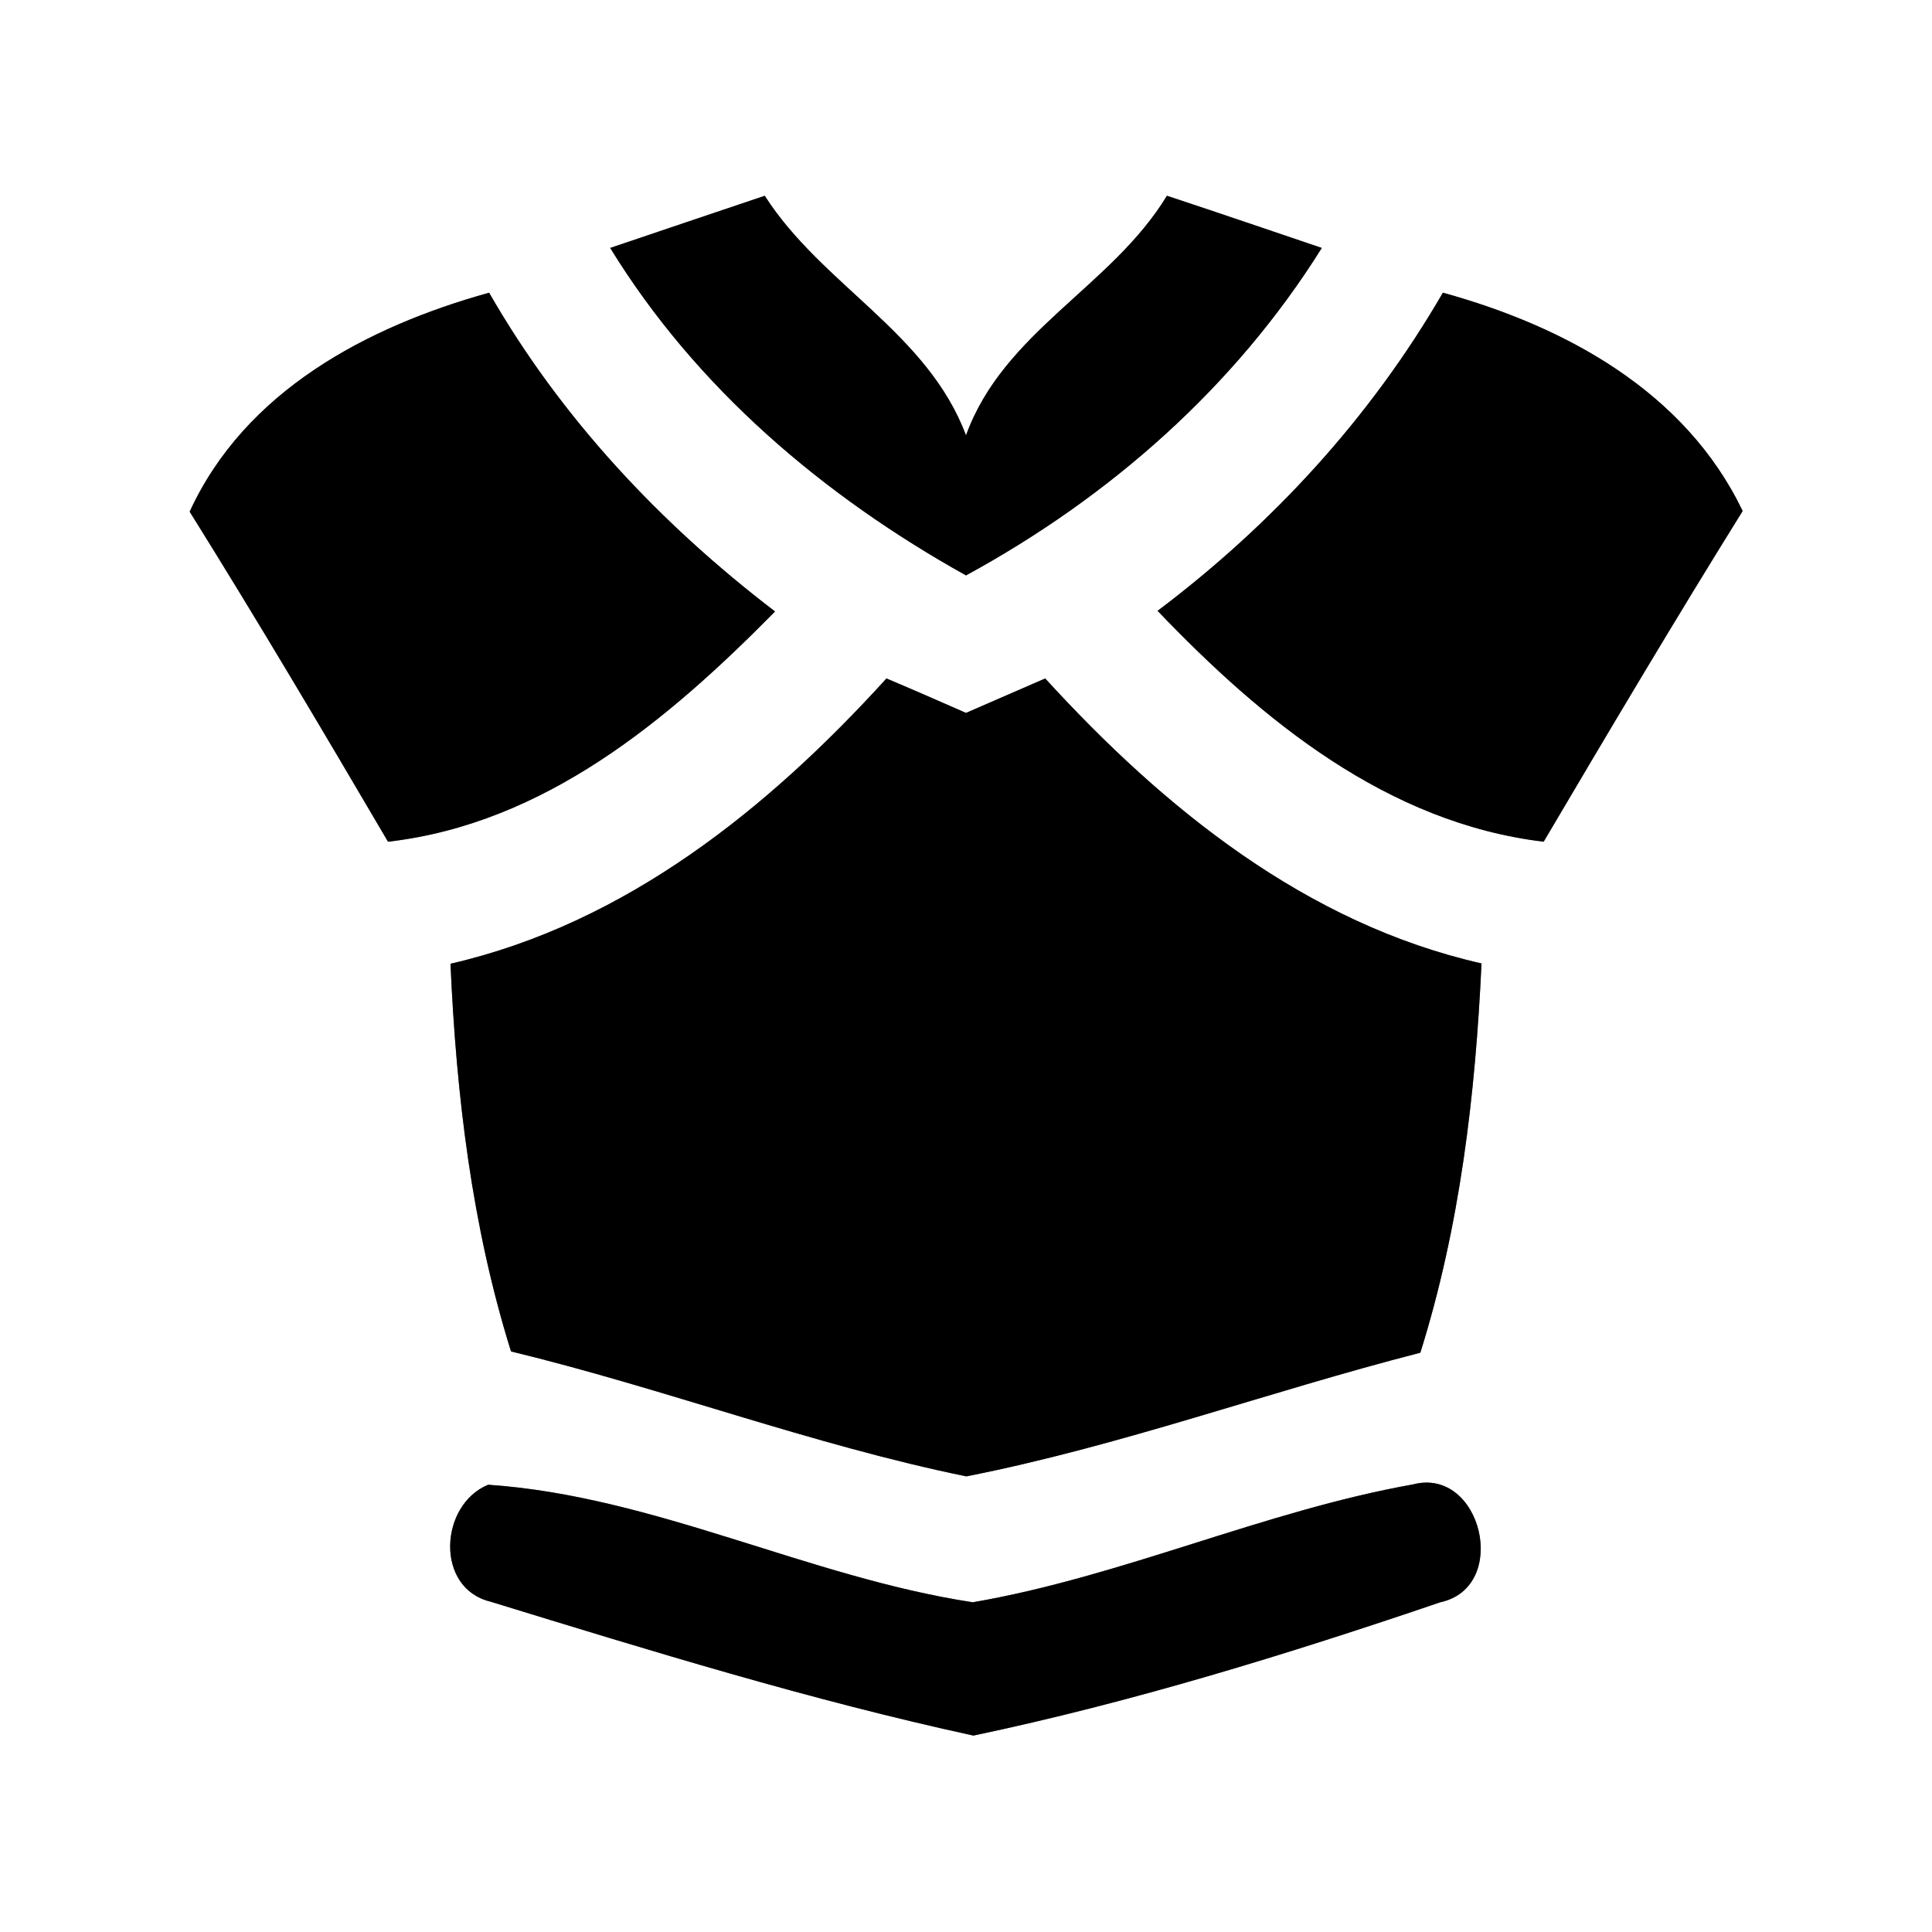 <?xml version="1.0" encoding="UTF-8" ?>
<!DOCTYPE svg PUBLIC "-//W3C//DTD SVG 1.1//EN" "http://www.w3.org/Graphics/SVG/1.1/DTD/svg11.dtd">
<svg width="60pt" height="60pt" viewBox="0 0 60 60" version="1.1" xmlns="http://www.w3.org/2000/svg">
<rect x="0" y="0" width="60" height="60" fill="#808080" stroke="none"/>
<g id="#ffffffff">
<path fill="#ffffff" opacity="1.00" d=" M 0.00 0.00 L 60.00 0.00 L 60.00 60.00 L 0.00 60.00 L 0.00 0.00 M 18.95 7.70 C 21.62 12.05 25.57 15.40 30.00 17.87 C 34.46 15.44 38.35 12.02 41.05 7.70 C 39.45 7.16 37.85 6.61 36.24 6.08 C 34.52 8.91 31.17 10.29 30.00 13.52 C 28.80 10.32 25.53 8.86 23.75 6.08 C 22.14 6.62 20.55 7.16 18.95 7.70 M 5.89 15.89 C 8.00 19.27 10.03 22.70 12.05 26.14 C 16.92 25.58 20.76 22.35 24.07 18.99 C 20.51 16.27 17.42 12.98 15.19 9.09 C 11.38 10.15 7.61 12.15 5.89 15.89 M 35.95 18.97 C 39.21 22.38 43.09 25.56 47.94 26.14 C 49.97 22.70 52.01 19.26 54.12 15.87 C 52.34 12.16 48.62 10.14 44.81 9.09 C 42.57 12.96 39.52 16.28 35.95 18.97 M 27.53 21.07 C 23.86 25.11 19.43 28.68 13.99 29.93 C 14.17 34.00 14.65 38.07 15.87 41.97 C 20.62 43.12 25.22 44.87 30.01 45.85 C 34.79 44.91 39.39 43.22 44.11 42.01 C 45.34 38.09 45.82 34.01 46.01 29.92 C 40.57 28.69 36.14 25.10 32.46 21.07 C 31.64 21.43 30.82 21.78 30.00 22.14 C 29.18 21.78 28.36 21.42 27.53 21.07 M 15.16 46.11 C 13.65 46.73 13.50 49.32 15.23 49.74 C 20.18 51.26 25.17 52.80 30.23 53.90 C 35.13 52.87 39.97 51.38 44.73 49.76 C 46.91 49.29 46.01 45.54 43.88 46.10 C 39.23 46.93 34.86 48.96 30.21 49.76 C 25.10 48.98 20.32 46.46 15.16 46.11 Z" />
</g>
<g id="#000000ff">
<path fill="#000000" opacity="1.00" d=" M 18.95 7.70 C 20.55 7.16 22.14 6.62 23.75 6.08 C 25.53 8.86 28.80 10.32 30.00 13.52 C 31.17 10.29 34.52 8.91 36.24 6.08 C 37.85 6.61 39.45 7.16 41.05 7.70 C 38.35 12.02 34.46 15.44 30.00 17.87 C 25.57 15.40 21.62 12.05 18.95 7.70 Z" />
<path fill="#000000" opacity="1.00" d=" M 5.89 15.89 C 7.61 12.15 11.38 10.15 15.19 9.09 C 17.42 12.98 20.51 16.27 24.07 18.99 C 20.76 22.35 16.92 25.58 12.05 26.14 C 10.03 22.70 8.00 19.27 5.89 15.89 Z" />
<path fill="#000000" opacity="1.00" d=" M 35.95 18.97 C 39.52 16.28 42.57 12.96 44.81 9.09 C 48.62 10.14 52.34 12.16 54.12 15.87 C 52.01 19.26 49.97 22.70 47.94 26.14 C 43.09 25.56 39.21 22.38 35.95 18.97 Z" />
<path fill="#000000" opacity="1.00" d=" M 27.53 21.07 C 28.36 21.42 29.18 21.78 30.00 22.14 C 30.82 21.78 31.64 21.43 32.46 21.07 C 36.14 25.10 40.57 28.69 46.01 29.92 C 45.82 34.01 45.34 38.09 44.11 42.01 C 39.39 43.22 34.79 44.91 30.01 45.85 C 25.22 44.87 20.62 43.12 15.87 41.97 C 14.65 38.07 14.17 34.00 13.99 29.93 C 19.43 28.68 23.86 25.11 27.53 21.07 Z" />
<path fill="#000000" opacity="1.00" d=" M 15.16 46.11 C 20.32 46.46 25.10 48.98 30.21 49.76 C 34.86 48.96 39.23 46.93 43.88 46.10 C 46.01 45.54 46.91 49.29 44.73 49.76 C 39.97 51.38 35.13 52.87 30.23 53.90 C 25.17 52.80 20.18 51.26 15.23 49.74 C 13.50 49.32 13.65 46.73 15.16 46.11 Z" />
</g>
</svg>
